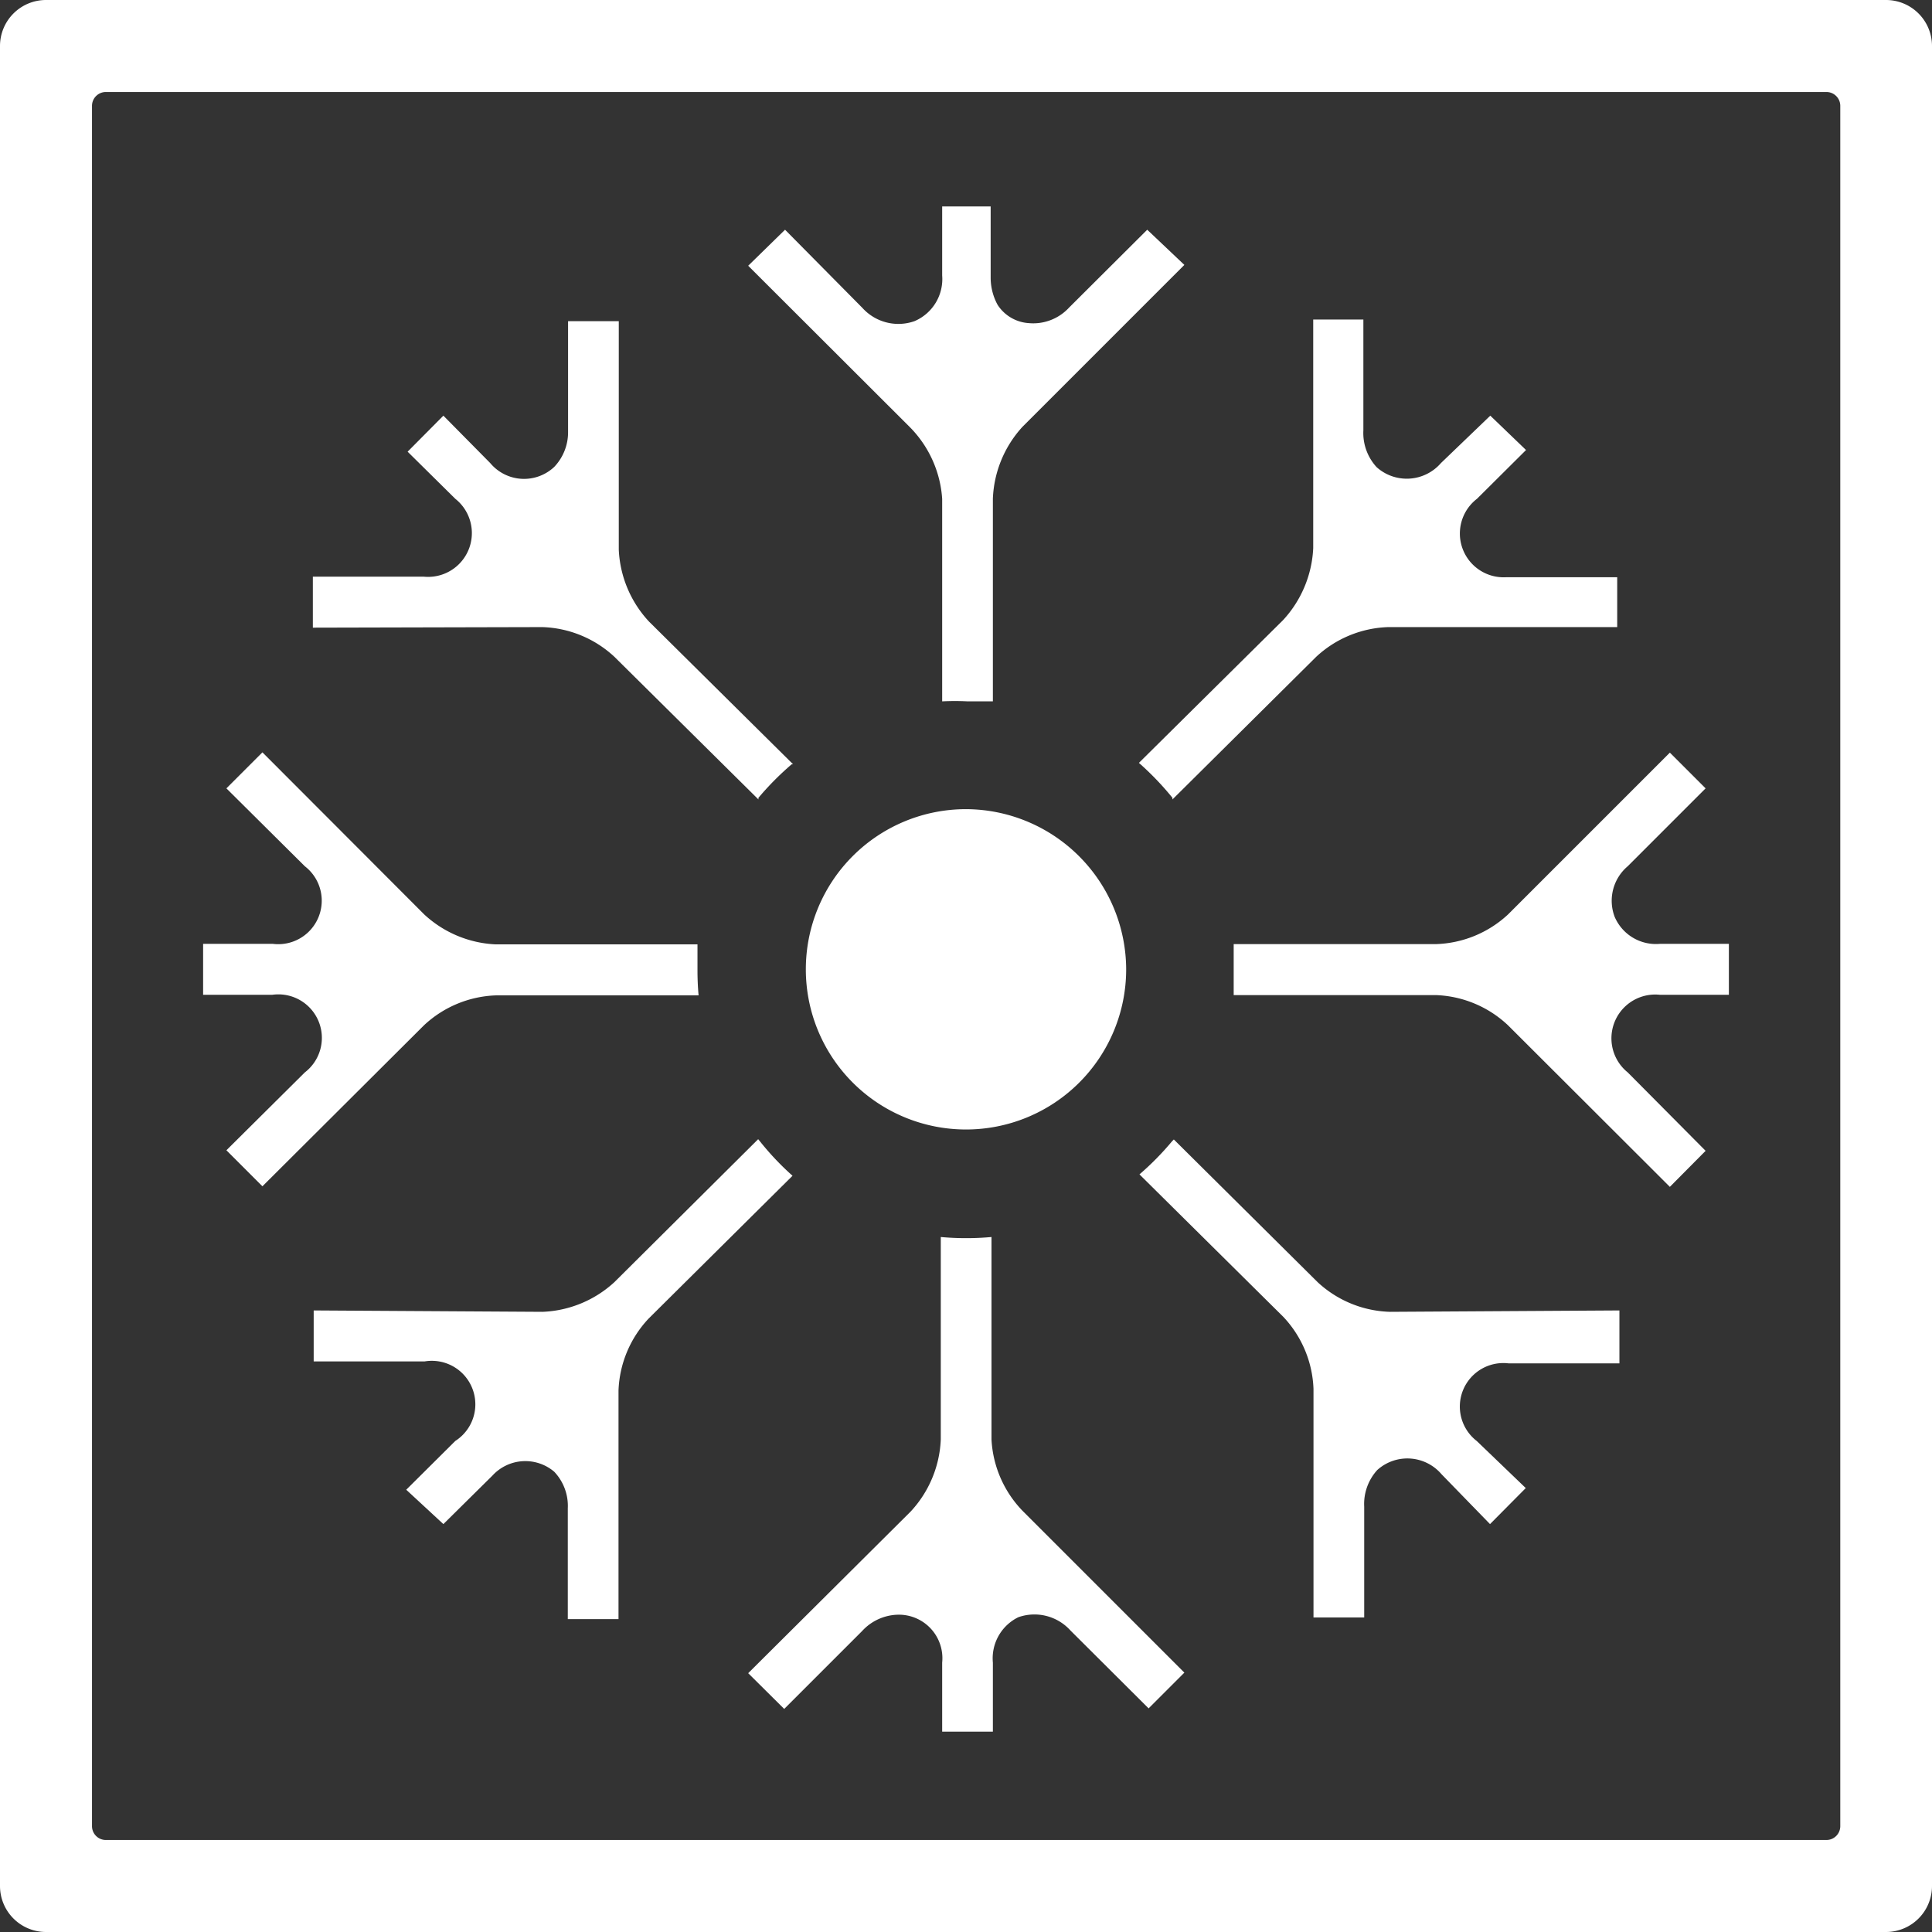 <svg xmlns="http://www.w3.org/2000/svg" viewBox="0 0 69.72 69.72"><rect x="0" y="0" width="69.72" height="69.72" fill="#333333" stroke="none"/><defs><style>.cls-1{fill:#fff;}</style></defs><title>Recurso 19</title><g id="Capa_2" data-name="Capa 2"><g id="Capa_5" data-name="Capa 5"><path class="cls-1" d="M68.06,0H1.66A1.66,1.66,0,0,0,0,1.66v66.4a1.66,1.66,0,0,0,1.66,1.66h66.4a1.66,1.66,0,0,0,1.66-1.66V1.66A1.66,1.66,0,0,0,68.06,0ZM66.41,65.9a.5.5,0,0,1-.5.5H3.82a.5.5,0,0,1-.5-.5V3.82a.5.5,0,0,1,.5-.5H65.91a.5.5,0,0,1,.5.5Z"/><path class="cls-1" d="M34,18v7.31a9,9,0,0,1,.92,0c.3,0,.61,0,.91,0V18a4.07,4.07,0,0,1,1.07-2.6l5.84-5.84L41.4,8.29,38.58,11.1a1.76,1.76,0,0,1-1.46.56A1.45,1.45,0,0,1,36,11a2.05,2.05,0,0,1-.25-1V7.45H34V9.94A1.65,1.65,0,0,1,33,11.59a1.75,1.75,0,0,1-1.88-.48L28.33,8.29,27,9.59l5.84,5.83A4.06,4.06,0,0,1,34,18Z"/><path class="cls-1" d="M58.27,33.09a1.63,1.63,0,0,1,.47-1.83l2.81-2.81-1.29-1.29L54.42,33a4,4,0,0,1-2.6,1.07h-7.3c0,.31,0,.61,0,.92s0,.62,0,.92h7.3A4,4,0,0,1,54.42,37l5.84,5.83,1.29-1.3L58.74,38.7a1.58,1.58,0,0,1,1.17-2.8h2.48V34.06H59.91A1.62,1.62,0,0,1,58.27,33.09Z"/><path class="cls-1" d="M35.78,51.94v-7.3a10.17,10.17,0,0,1-1.83,0v7.3a4.06,4.06,0,0,1-1.09,2.61L27,60.38l1.3,1.29,2.81-2.81a1.81,1.81,0,0,1,1.28-.59A1.57,1.57,0,0,1,34,60v2.49h1.83V60a1.65,1.65,0,0,1,.92-1.64,1.75,1.75,0,0,1,1.88.48l2.82,2.81,1.29-1.29-5.84-5.84A4,4,0,0,1,35.78,51.94Z"/><path class="cls-1" d="M25.17,35c0-.31,0-.61,0-.92H17.9A4.06,4.06,0,0,1,15.31,33L9.47,27.15l-1.3,1.3L11,31.26a1.57,1.57,0,0,1-1.16,2.8H7.33V35.9H9.82A1.57,1.57,0,0,1,11,38.7L8.17,41.51l1.3,1.3L15.3,37a4,4,0,0,1,2.6-1.08h7.31C25.18,35.59,25.17,35.29,25.17,35Z"/><path class="cls-1" d="M19.57,22.63a4,4,0,0,1,2.6,1.07l5.2,5.15,0-.06a10.53,10.53,0,0,1,1.2-1.21l.05,0-5.2-5.15a4.07,4.07,0,0,1-1.09-2.59l0-8.25H20.5l0,4A1.81,1.81,0,0,1,20,16.85a1.59,1.59,0,0,1-2.31-.14L16,15l-1.29,1.3L16.43,18a1.58,1.58,0,0,1-1.14,2.81h-4l0,1.84Z"/><path class="cls-1" d="M42.31,28.79l0,.06,5.19-5.15a4,4,0,0,1,2.6-1.07l8.26,0V20.83h-4A1.58,1.58,0,0,1,53.3,18l1.77-1.76L53.78,15,52,16.71a1.63,1.63,0,0,1-2.32.15,1.82,1.82,0,0,1-.48-1.33l0-4H47.39l0,8.25a4.1,4.1,0,0,1-1.09,2.6l-5.2,5.15,0,0A10.55,10.55,0,0,1,42.31,28.79Z"/><path class="cls-1" d="M50.16,47.34a4,4,0,0,1-2.61-1.07l-5.19-5.15-.06.06a10.24,10.24,0,0,1-1.18,1.2l0,0,5.19,5.14a4,4,0,0,1,1.09,2.6l0,8.25h1.83v-4a1.82,1.82,0,0,1,.47-1.32,1.62,1.62,0,0,1,2.32.15L53.77,55l1.29-1.3L53.29,52a1.57,1.57,0,0,1,1.15-2.8l4,0V47.29Z"/><path class="cls-1" d="M27.41,41.17l-.05-.06-5.19,5.16a4.06,4.06,0,0,1-2.59,1.07l-8.26-.05,0,1.84,4,0A1.57,1.57,0,0,1,16.43,52l-1.77,1.76L16,55l1.77-1.75A1.61,1.61,0,0,1,20,53.11a1.79,1.79,0,0,1,.49,1.32l0,4h1.83l0-8.25a4,4,0,0,1,1.09-2.6l5.19-5.15,0,0A10,10,0,0,1,27.41,41.17Z"/><path class="cls-1" d="M34.87,29.2A5.78,5.78,0,1,0,40.64,35,5.8,5.8,0,0,0,34.87,29.2Z"/></g></g></svg>